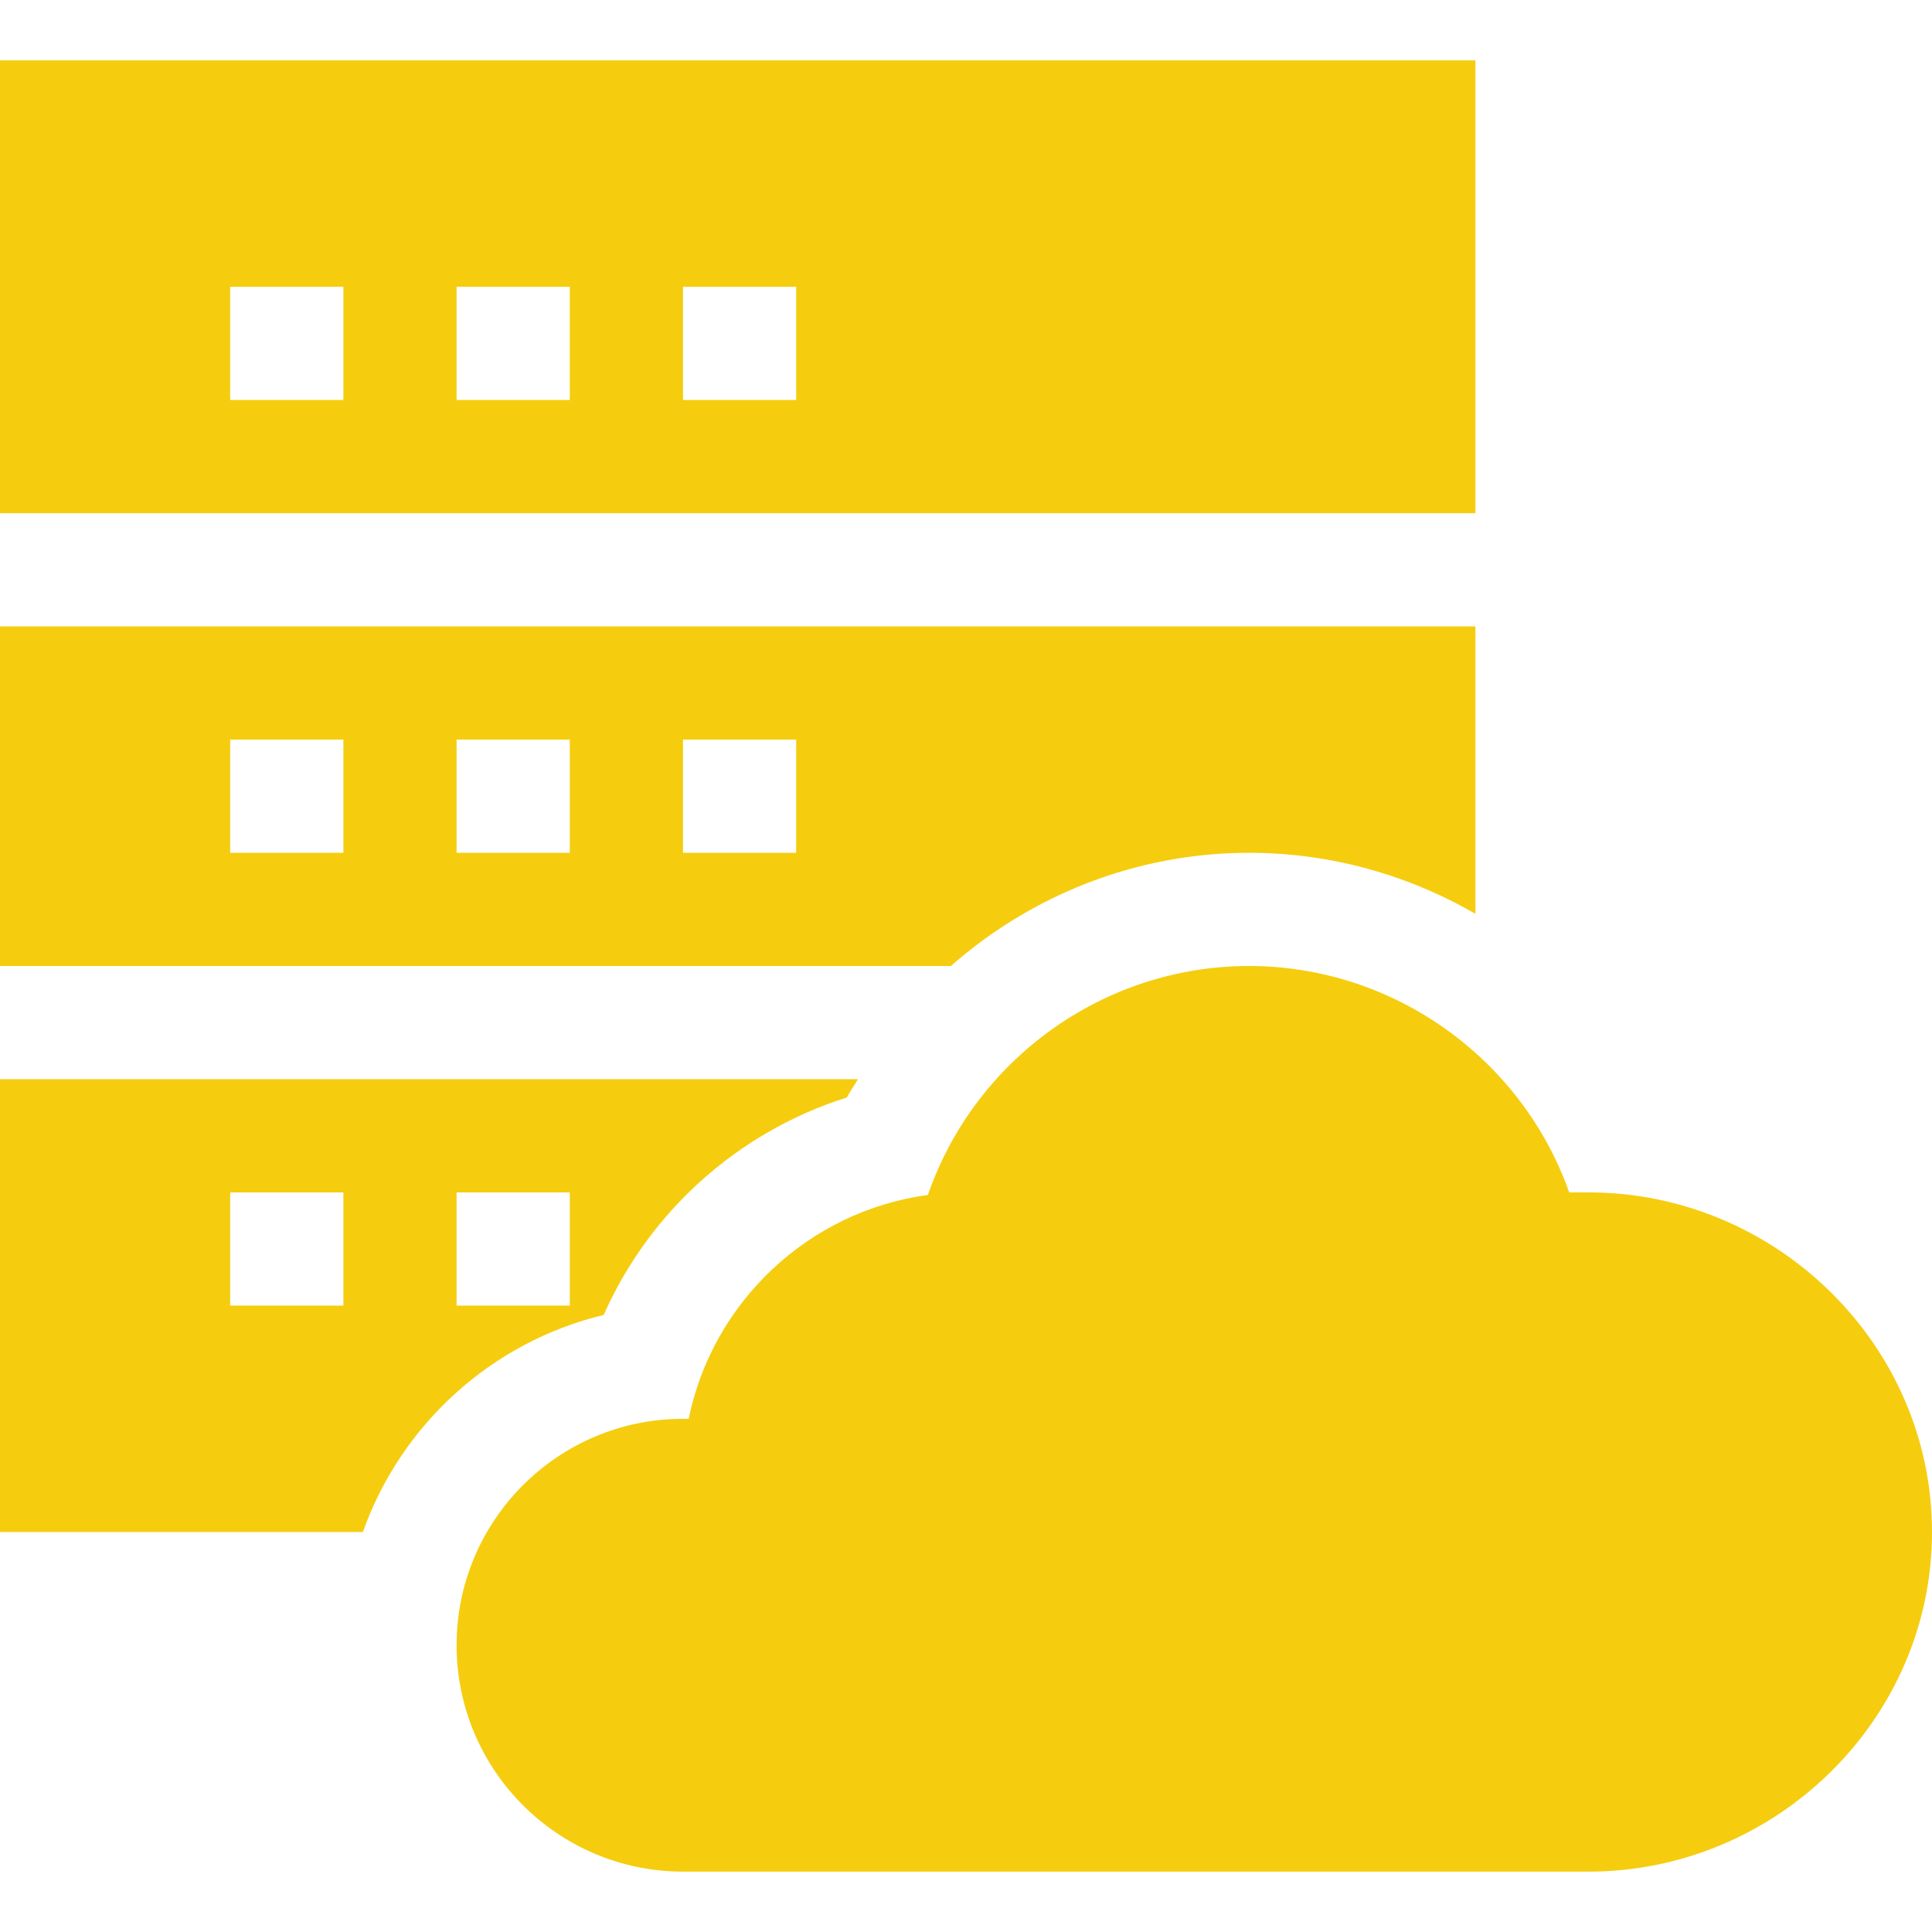 <?xml version="1.0"?>
<svg xmlns="http://www.w3.org/2000/svg" xmlns:xlink="http://www.w3.org/1999/xlink" xmlns:svgjs="http://svgjs.com/svgjs" version="1.1" width="512" height="512" x="0" y="0" viewBox="0 0 512 512" style="enable-background:new 0 0 512 512" xml:space="preserve" class=""><g><g xmlns="http://www.w3.org/2000/svg"><path d="m421 316h-5.142c-12.524-35.405-46.45-60-84.858-60-38.657 0-72.759 24.917-85.093 60.674-31.641 4.277-57.085 28.374-63.398 59.326h-1.509c-33.091 0-60 26.909-60 60s26.909 60 60 60h240c49.629 0 91-40.371 91-90s-41.371-90-91-90z" fill="#f5cd0e" data-original="#000000" style="" class=""/><path d="m391 16h-391v120h391zm-300 90h-30v-30h30zm60 0h-30v-30h30zm60 0h-30v-30h30z" fill="#f5cd0e" data-original="#000000" style="" class=""/><path d="m331 226c21.553 0 42.133 5.839 60 16.179v-76.179h-391v90h251.975c21.418-18.794 49.204-30 79.025-30zm-240 0h-30v-30h30zm60 0h-30v-30h30zm60 0h-30v-30h30z" fill="#f5cd0e" data-original="#000000" style="" class=""/><path d="m159.979 348.476c12.173-27.466 35.669-48.56 64.438-57.627.877-1.694 1.998-3.208 2.95-4.849h-227.367v120h96.162c10.093-28.458 34.101-50.387 63.817-57.524zm-38.979-32.476h30v30h-30zm-30 30h-30v-30h30z" fill="#f5cd0e" data-original="#000000" style="" class=""/></g></g></svg>
